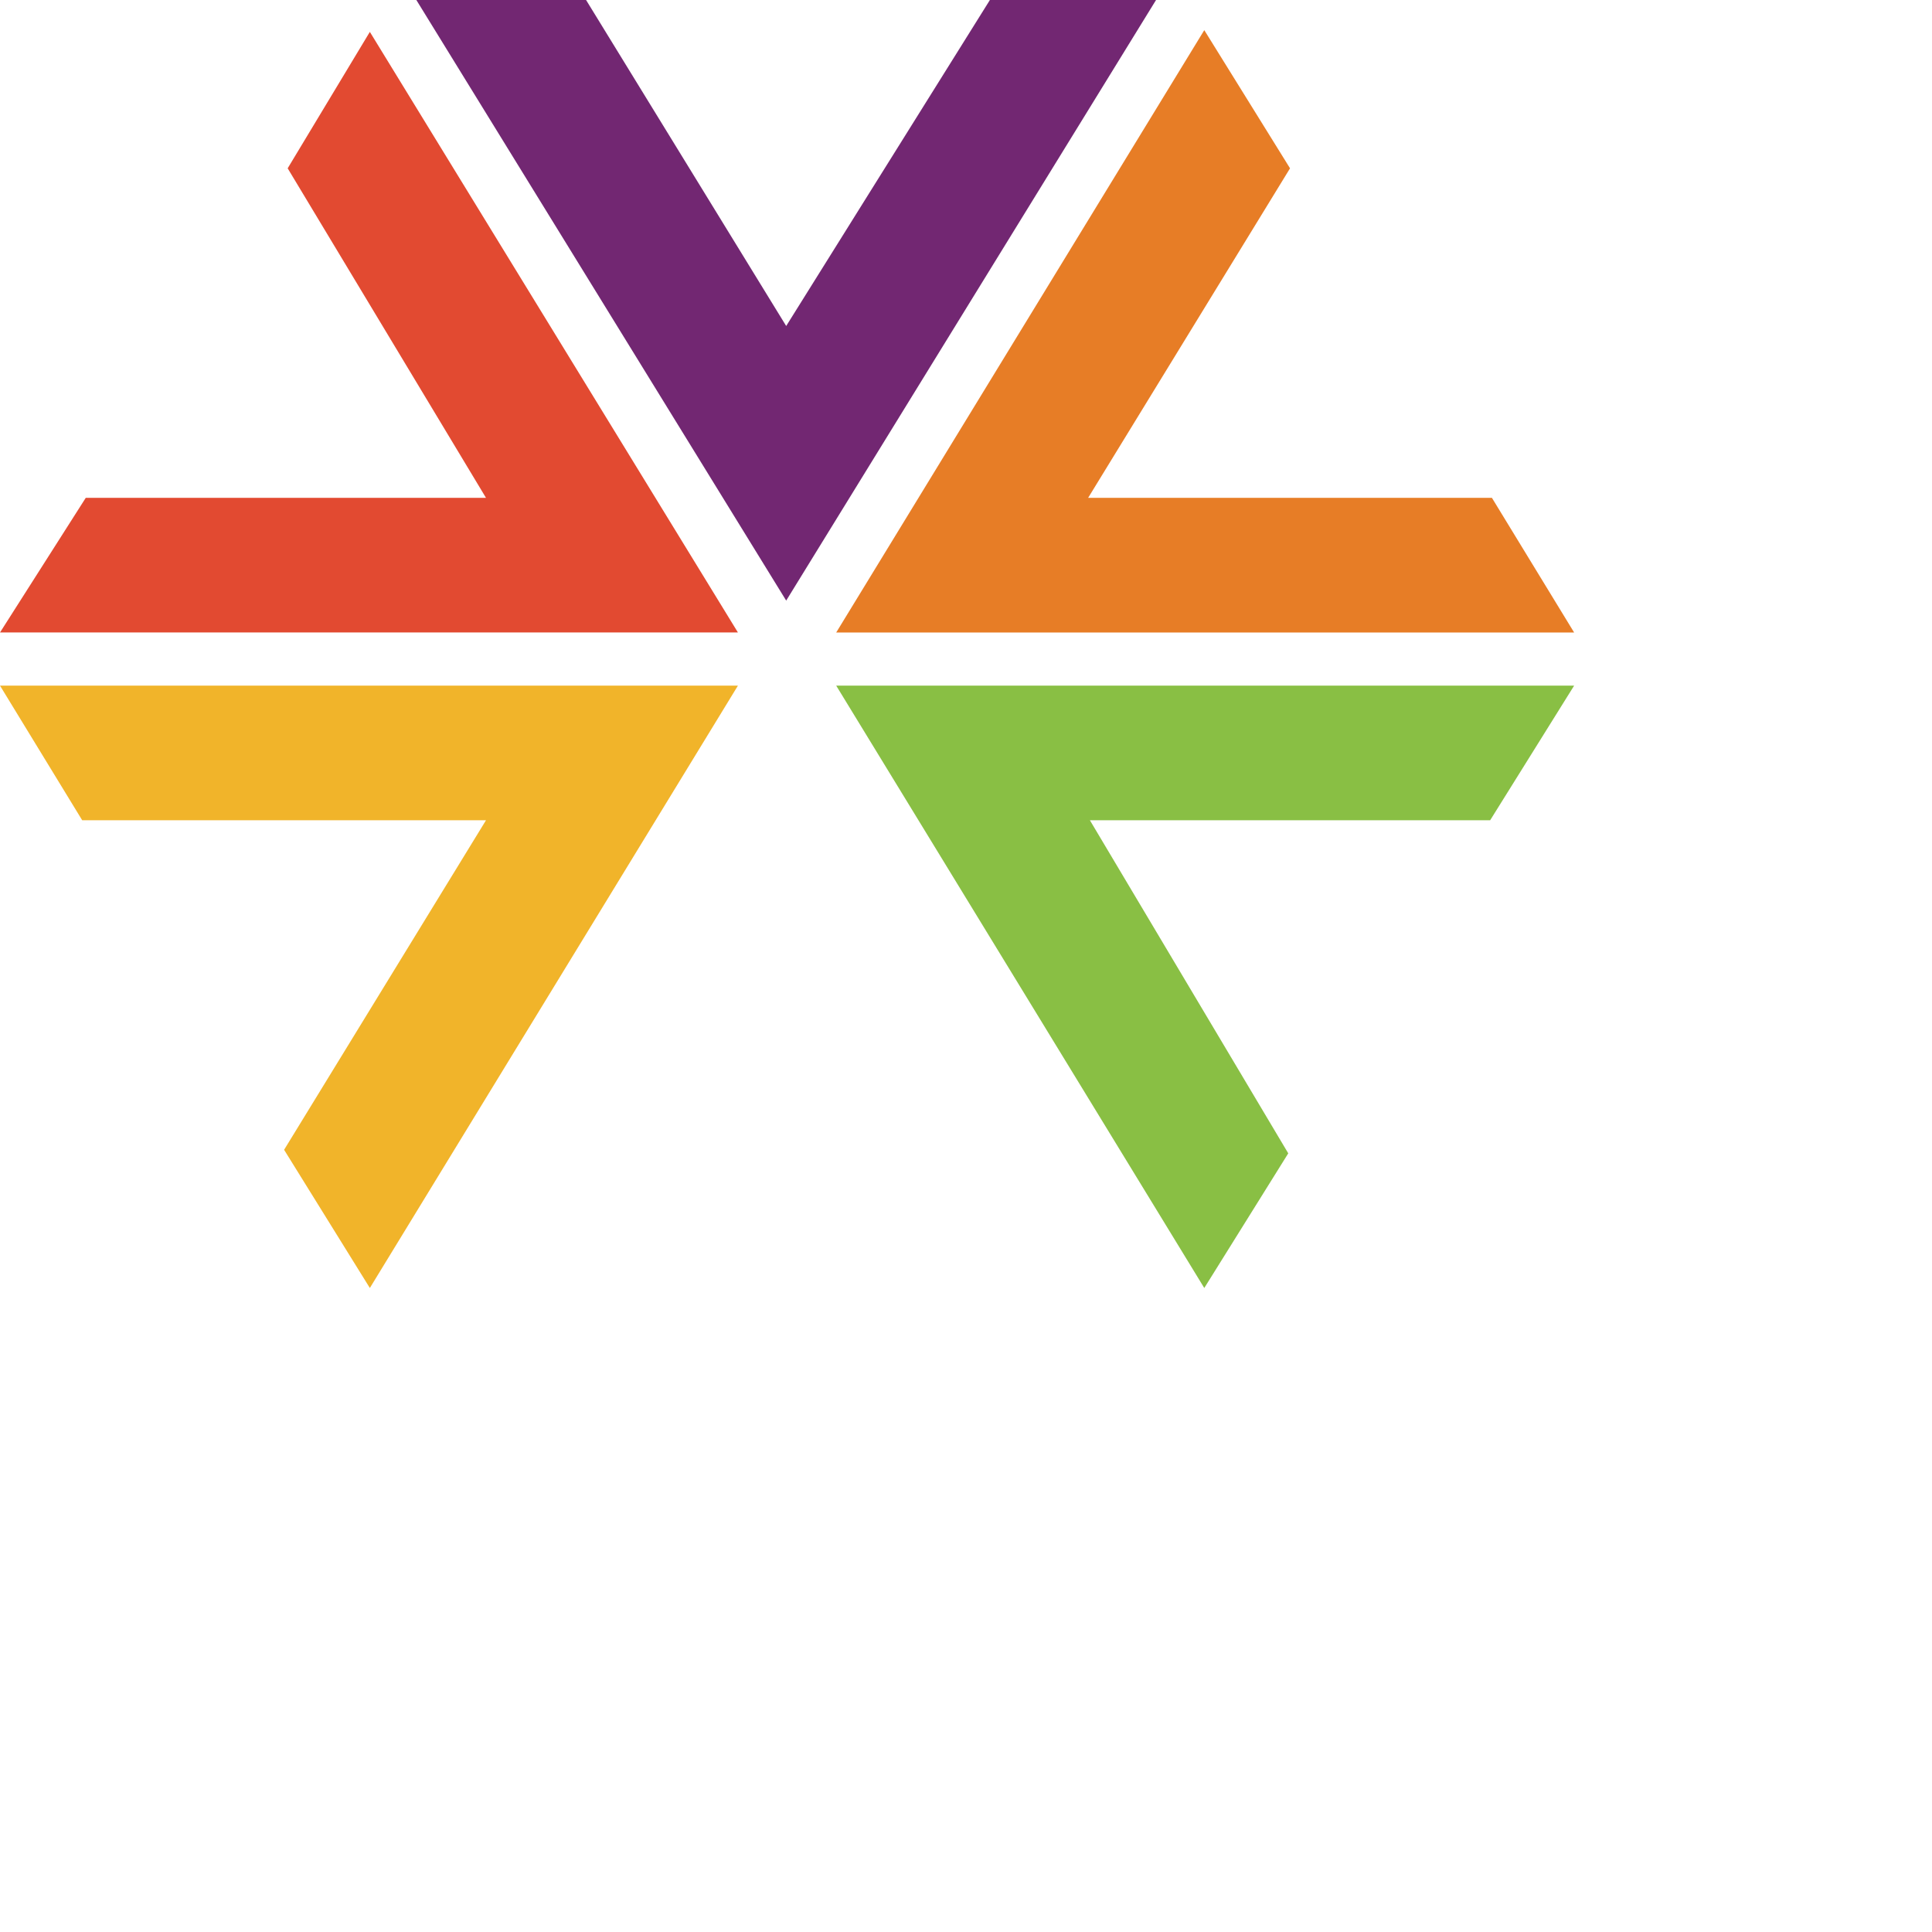 <svg width="60" height="60" viewBox="0 0 60 60" fill="none" xmlns="http://www.w3.org/2000/svg">
<g clip-path="url(#clip0)">
<path d="M12.93 0H18.201L24.416 10.124L30.742 0H35.902L24.416 18.652L12.93 0Z" fill="#722772"/>
<path d="M0 19.642L2.663 15.461H15.093L8.934 5.227L11.486 0.99L22.917 19.642H0Z" fill="#E24A31"/>
<path d="M48.886 21.293L46.278 25.474H33.848L40.008 35.818L37.4 40L25.969 21.293H48.886Z" fill="#89BF44"/>
<path d="M37.4 0.936L40.063 5.227L33.793 15.461H46.333L48.886 19.643H25.969L37.4 0.936Z" fill="#E77D26"/>
<path d="M11.486 40L8.823 35.708L15.093 25.474H2.553L0 21.293H22.917L11.486 40Z" fill="#F1B42A"/>
</g>
<defs>
<clipPath id="clip0">
<rect width="60" height="60" fill="white"/>
</clipPath>
</defs>
</svg>
